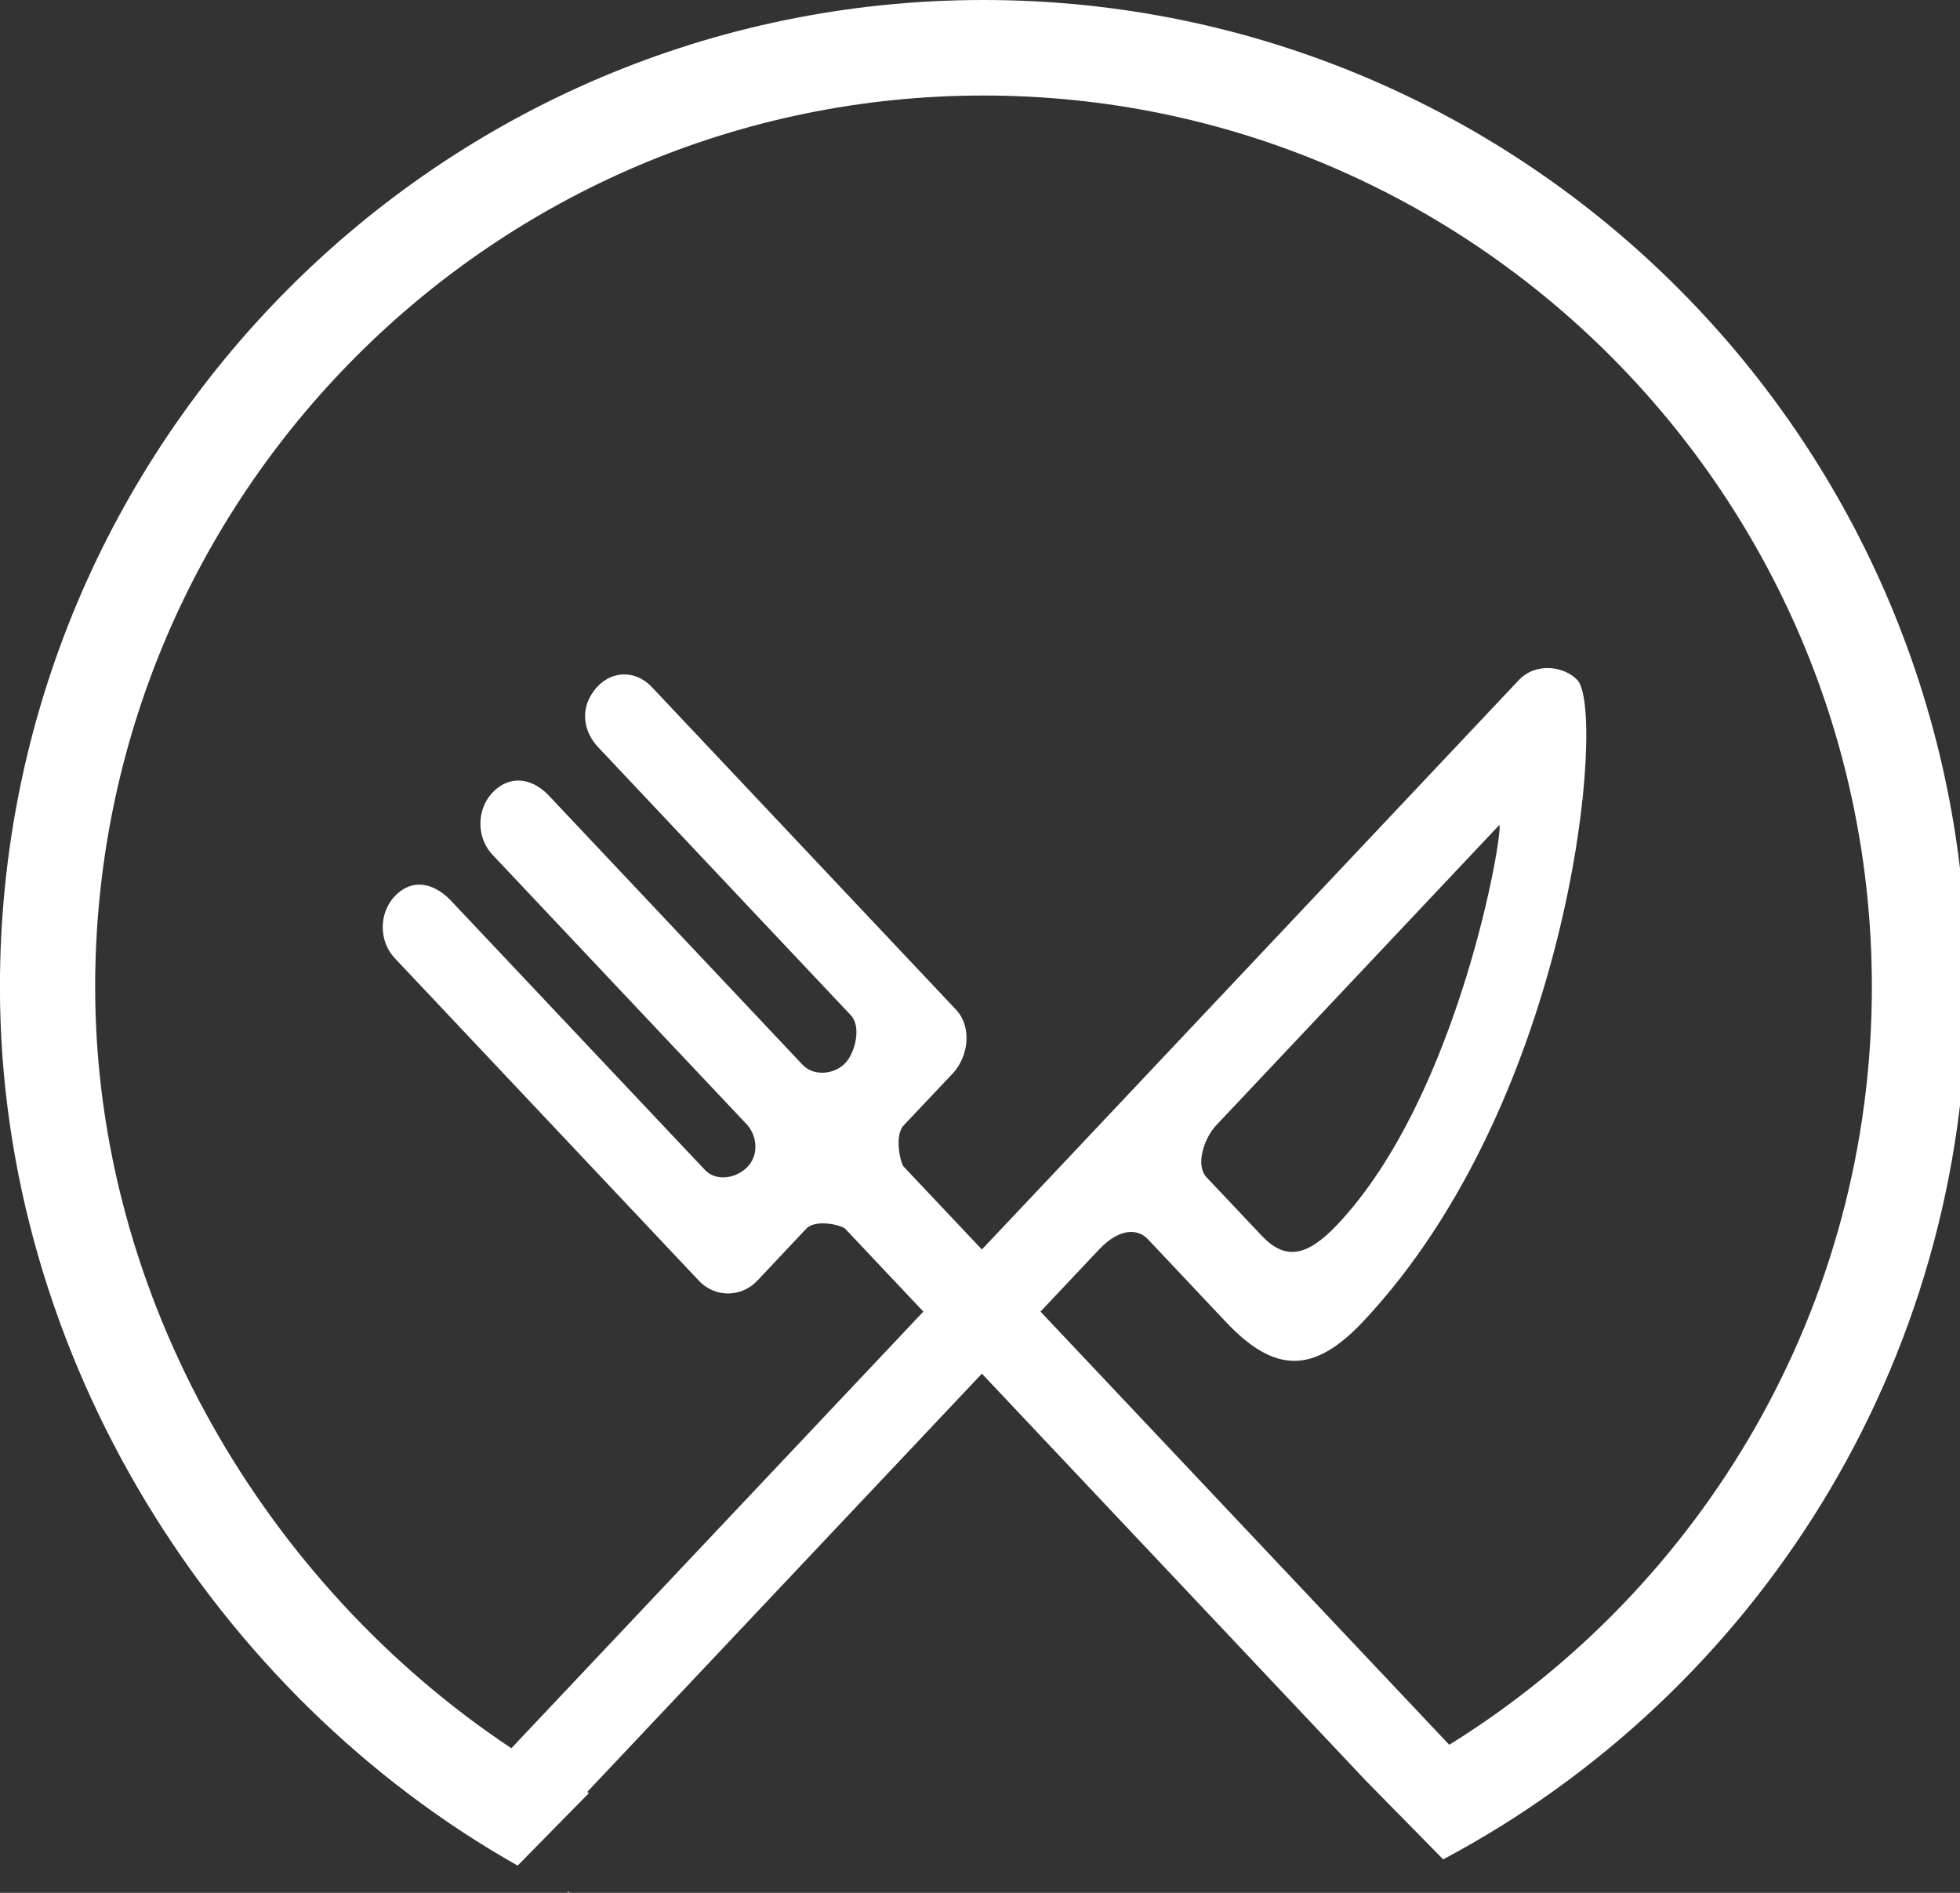 <svg width="29" height="28" viewBox="0 0 29 28" fill="none" xmlns="http://www.w3.org/2000/svg">
<rect x="0" y="0" width="29" height="28" fill="#333333" stroke="none"/>
<g clip-path="url(#clip0_5_3)">
<path d="M21.353 27.505L20.208 26.34L14.528 20.32C12.663 22.297 9.821 25.308 8.688 26.508C8.697 26.513 8.706 26.518 8.715 26.523L7.659 27.597C3.191 25.075 -0.001 20.078 -0.001 14.6C-0.001 6.537 6.515 0 14.552 0C22.589 0 29.104 6.537 29.104 14.6C29.104 20.197 25.963 25.055 21.353 27.505ZM14.552 1.413C7.304 1.413 1.408 7.329 1.408 14.6C1.408 19.212 3.939 23.45 7.566 25.861L13.662 19.402L12.506 18.177C12.455 18.125 12.072 18.025 11.928 18.177C11.63 18.495 11.217 18.932 11.206 18.944C10.968 19.197 10.577 19.197 10.339 18.944L10.272 18.872L10.117 18.708L5.842 14.175C5.575 13.892 5.607 13.407 5.938 13.173C6.185 12.998 6.468 13.105 6.677 13.328L9.277 16.084L10.433 17.309C10.608 17.496 10.956 17.426 11.107 17.202C11.225 17.027 11.188 16.78 11.044 16.627L9.906 15.421L7.287 12.644C7.02 12.361 7.052 11.876 7.383 11.641C7.629 11.466 7.912 11.548 8.122 11.77L10.722 14.528L11.877 15.753C12.053 15.938 12.401 15.894 12.551 15.671C12.669 15.494 12.733 15.171 12.589 15.018L11.451 13.812L8.851 11.054C8.642 10.832 8.589 10.53 8.754 10.268C8.975 9.917 9.382 9.883 9.648 10.167L13.923 14.7L14.078 14.864L14.145 14.936C14.384 15.188 14.333 15.627 14.095 15.881C14.083 15.893 13.52 16.49 13.372 16.646C13.228 16.799 13.322 17.205 13.372 17.259L14.528 18.483L15.828 17.106L22.184 10.366C22.346 10.194 22.448 10.085 22.473 10.06C22.725 9.792 23.147 9.856 23.339 10.06C23.764 10.51 23.276 16.253 20.162 19.556C19.439 20.322 18.861 20.322 18.139 19.556C17.895 19.298 17.432 18.806 16.984 18.331C16.839 18.177 16.568 18.158 16.261 18.484C16.221 18.526 15.893 18.874 15.395 19.402L21.443 25.81C25.189 23.485 27.696 19.335 27.696 14.6C27.696 7.329 21.8 1.413 14.552 1.413ZM17.85 17.413C18.118 17.696 18.5 18.101 18.667 18.278C19.012 18.644 19.333 18.597 19.79 18.112C21.6 16.193 22.25 12.274 22.184 12.204C22.13 12.261 21.925 12.478 21.765 12.648C21.65 12.77 18.926 15.658 17.995 16.646C17.814 16.839 17.684 17.235 17.85 17.413ZM8.428 27.985L8.414 27.999C8.405 27.995 8.397 27.99 8.388 27.985H8.428Z" fill="white"/>
</g>
<defs>
<clipPath id="clip0_5_3">
<rect width="29" height="28" fill="white"/>
</clipPath>
</defs>
</svg>
